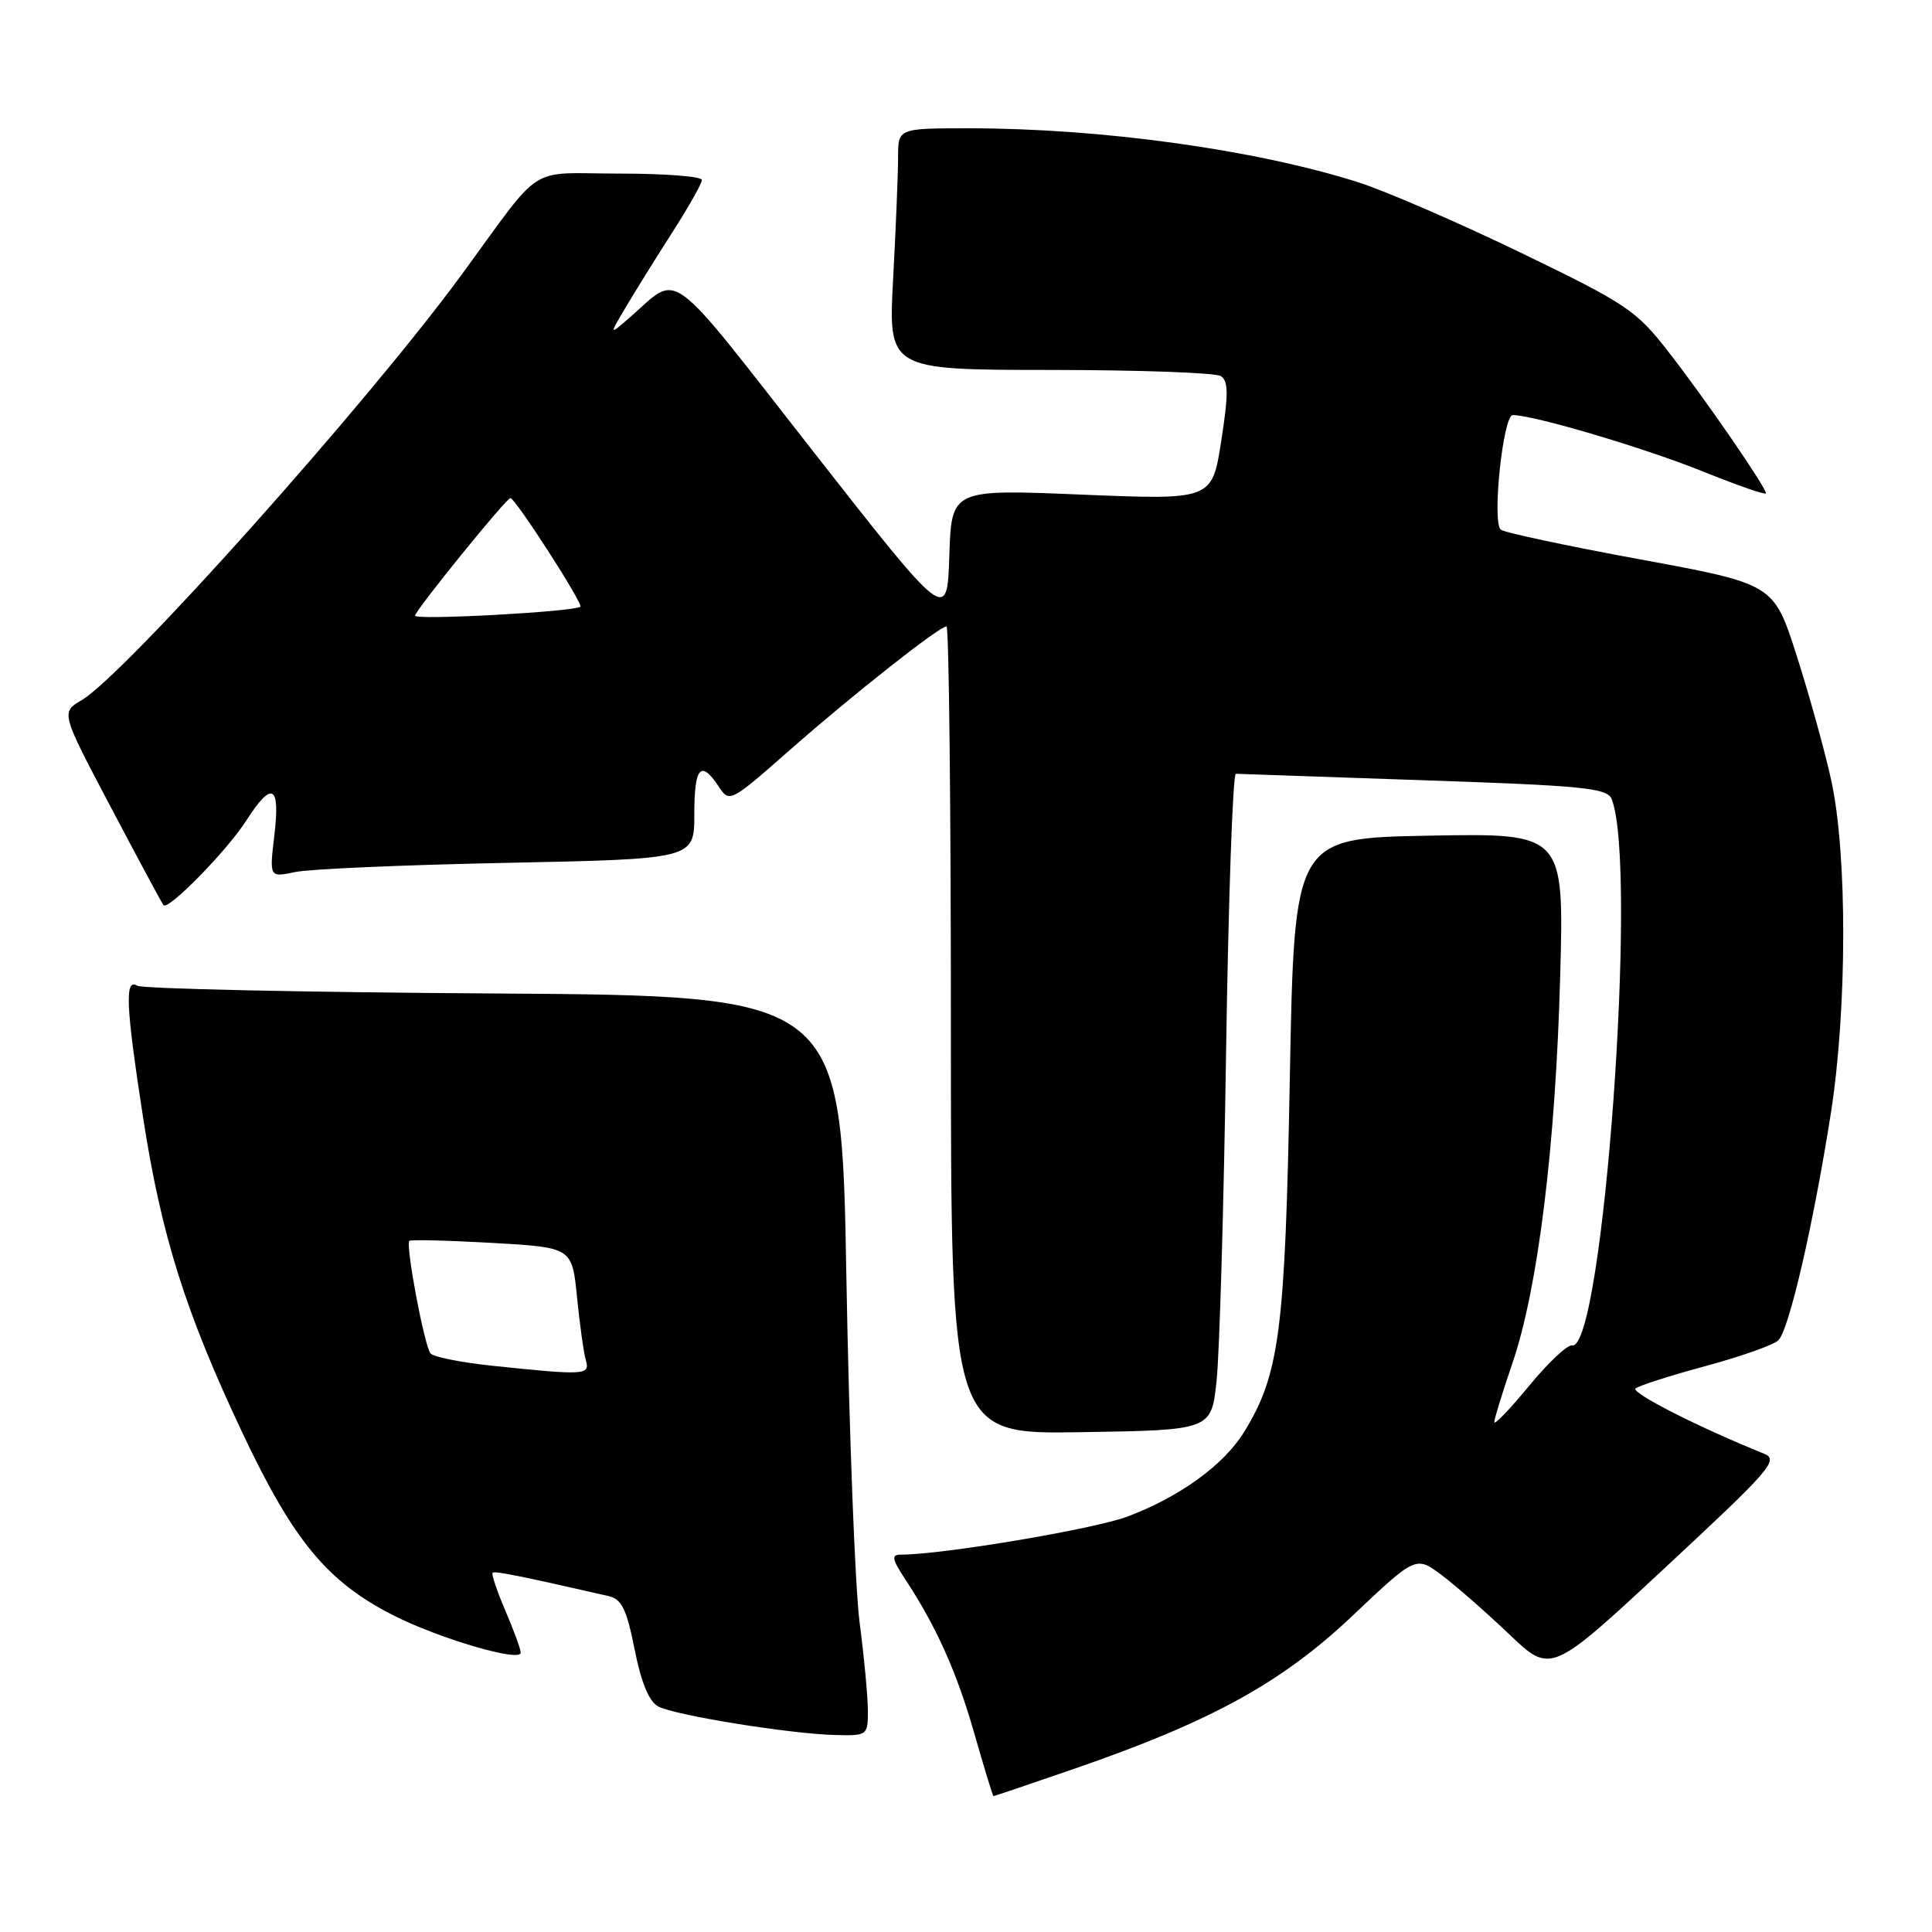 <?xml version="1.0" encoding="UTF-8" standalone="no"?>
<!DOCTYPE svg PUBLIC "-//W3C//DTD SVG 1.1//EN" "http://www.w3.org/Graphics/SVG/1.1/DTD/svg11.dtd" >
<svg xmlns="http://www.w3.org/2000/svg" xmlns:xlink="http://www.w3.org/1999/xlink" version="1.1" viewBox="0 0 256 256">
 <g >
 <path fill="currentColor"
d=" M 142.15 234.44 C 160.46 228.13 169.81 223.00 179.22 214.09 C 187.61 206.15 187.61 206.15 191.06 208.73 C 192.95 210.16 196.97 213.68 200.00 216.57 C 205.50 221.81 205.50 221.81 220.72 207.65 C 234.69 194.66 235.76 193.43 233.72 192.61 C 225.17 189.17 216.07 184.55 216.72 183.98 C 217.15 183.61 221.32 182.27 226.00 181.01 C 230.68 179.74 235.02 178.21 235.64 177.60 C 237.05 176.25 240.28 162.27 242.60 147.50 C 244.76 133.72 244.79 113.14 242.65 103.41 C 241.80 99.51 239.73 92.06 238.06 86.85 C 235.03 77.38 235.03 77.38 217.26 74.11 C 207.49 72.31 199.20 70.54 198.84 70.17 C 197.69 68.99 199.17 55.00 200.45 55.00 C 203.22 55.00 217.93 59.36 225.64 62.47 C 230.24 64.33 234.00 65.63 234.00 65.37 C 234.00 64.56 225.92 52.83 221.08 46.62 C 216.79 41.10 215.56 40.28 201.50 33.48 C 193.25 29.49 183.57 25.30 180.00 24.16 C 166.37 19.83 145.98 17.00 128.39 17.00 C 119.00 17.00 119.00 17.00 119.00 20.84 C 119.00 22.96 118.71 30.16 118.35 36.84 C 117.69 49.00 117.69 49.00 139.10 49.02 C 150.87 49.02 161.07 49.39 161.76 49.83 C 162.78 50.48 162.79 52.19 161.82 58.44 C 160.60 66.25 160.60 66.25 143.34 65.54 C 126.08 64.82 126.08 64.82 125.79 73.65 C 125.50 82.48 125.50 82.48 107.66 59.70 C 88.13 34.74 90.13 36.22 83.58 41.95 C 80.66 44.50 80.66 44.50 83.04 40.50 C 84.35 38.30 87.13 33.84 89.21 30.59 C 91.29 27.35 93.00 24.31 93.00 23.84 C 93.00 23.38 88.08 23.00 82.08 23.00 C 69.61 23.00 72.22 21.32 61.06 36.54 C 48.64 53.48 16.59 89.35 10.84 92.76 C 8.06 94.40 8.06 94.40 14.68 106.95 C 18.32 113.85 21.46 119.70 21.67 119.94 C 22.29 120.67 30.07 112.73 32.62 108.75 C 36.05 103.41 37.14 103.96 36.36 110.64 C 35.69 116.27 35.69 116.27 39.10 115.55 C 40.97 115.15 53.64 114.60 67.25 114.33 C 92.00 113.82 92.00 113.82 92.00 107.91 C 92.00 101.62 92.85 100.64 95.22 104.20 C 96.66 106.38 96.74 106.34 104.59 99.44 C 112.97 92.06 124.46 83.00 125.42 83.00 C 125.74 83.00 126.00 107.09 126.00 136.52 C 126.00 190.05 126.00 190.05 143.25 189.77 C 160.50 189.50 160.50 189.50 161.20 183.00 C 161.59 179.43 162.16 159.85 162.46 139.50 C 162.77 119.15 163.35 102.51 163.76 102.53 C 164.17 102.55 175.38 102.93 188.68 103.39 C 209.70 104.10 212.95 104.42 213.54 105.85 C 217.09 114.53 212.42 179.09 208.30 178.28 C 207.69 178.16 205.12 180.58 202.60 183.65 C 200.07 186.72 198.00 188.87 198.00 188.44 C 198.00 188.01 199.09 184.47 200.42 180.58 C 203.79 170.71 206.12 151.86 206.73 129.45 C 207.25 110.40 207.25 110.40 189.37 110.73 C 171.50 111.06 171.50 111.06 170.91 142.78 C 170.29 176.46 169.55 182.13 164.82 189.79 C 162.14 194.13 156.26 198.38 149.40 200.95 C 144.91 202.63 124.86 206.00 119.35 206.00 C 118.08 206.00 118.18 206.57 119.94 209.25 C 124.09 215.55 126.79 221.59 129.12 229.75 C 130.42 234.29 131.55 238.00 131.64 238.00 C 131.73 238.00 136.46 236.40 142.15 234.44 Z  M 115.00 226.72 C 115.00 224.92 114.51 219.63 113.90 214.97 C 113.30 210.31 112.51 189.72 112.15 169.22 C 111.50 131.94 111.50 131.94 65.43 131.64 C 40.10 131.48 18.84 131.02 18.18 130.61 C 16.51 129.58 16.67 133.24 18.95 148.02 C 21.38 163.74 24.56 173.83 32.12 189.86 C 38.88 204.16 43.34 209.56 52.06 214.01 C 58.15 217.11 69.00 220.30 69.00 218.99 C 69.00 218.54 68.09 216.04 66.97 213.44 C 65.86 210.84 65.09 208.57 65.27 208.40 C 65.54 208.13 69.02 208.83 80.64 211.49 C 82.38 211.89 83.03 213.22 84.09 218.56 C 84.96 222.95 86.00 225.46 87.21 226.11 C 89.40 227.29 104.82 229.77 110.75 229.90 C 114.90 230.00 115.00 229.93 115.00 226.72 Z  M 55.00 81.58 C 55.00 80.90 67.08 66.00 67.63 66.00 C 68.28 66.00 77.31 80.02 76.90 80.39 C 76.17 81.06 55.00 82.21 55.00 81.58 Z  M 65.14 180.96 C 61.10 180.53 57.46 179.81 57.05 179.34 C 56.24 178.41 53.71 164.96 54.24 164.42 C 54.43 164.24 59.35 164.36 65.19 164.69 C 75.80 165.29 75.80 165.29 76.46 171.89 C 76.82 175.53 77.35 179.29 77.63 180.25 C 78.20 182.22 77.55 182.26 65.14 180.96 Z "/>
</g>
</svg>